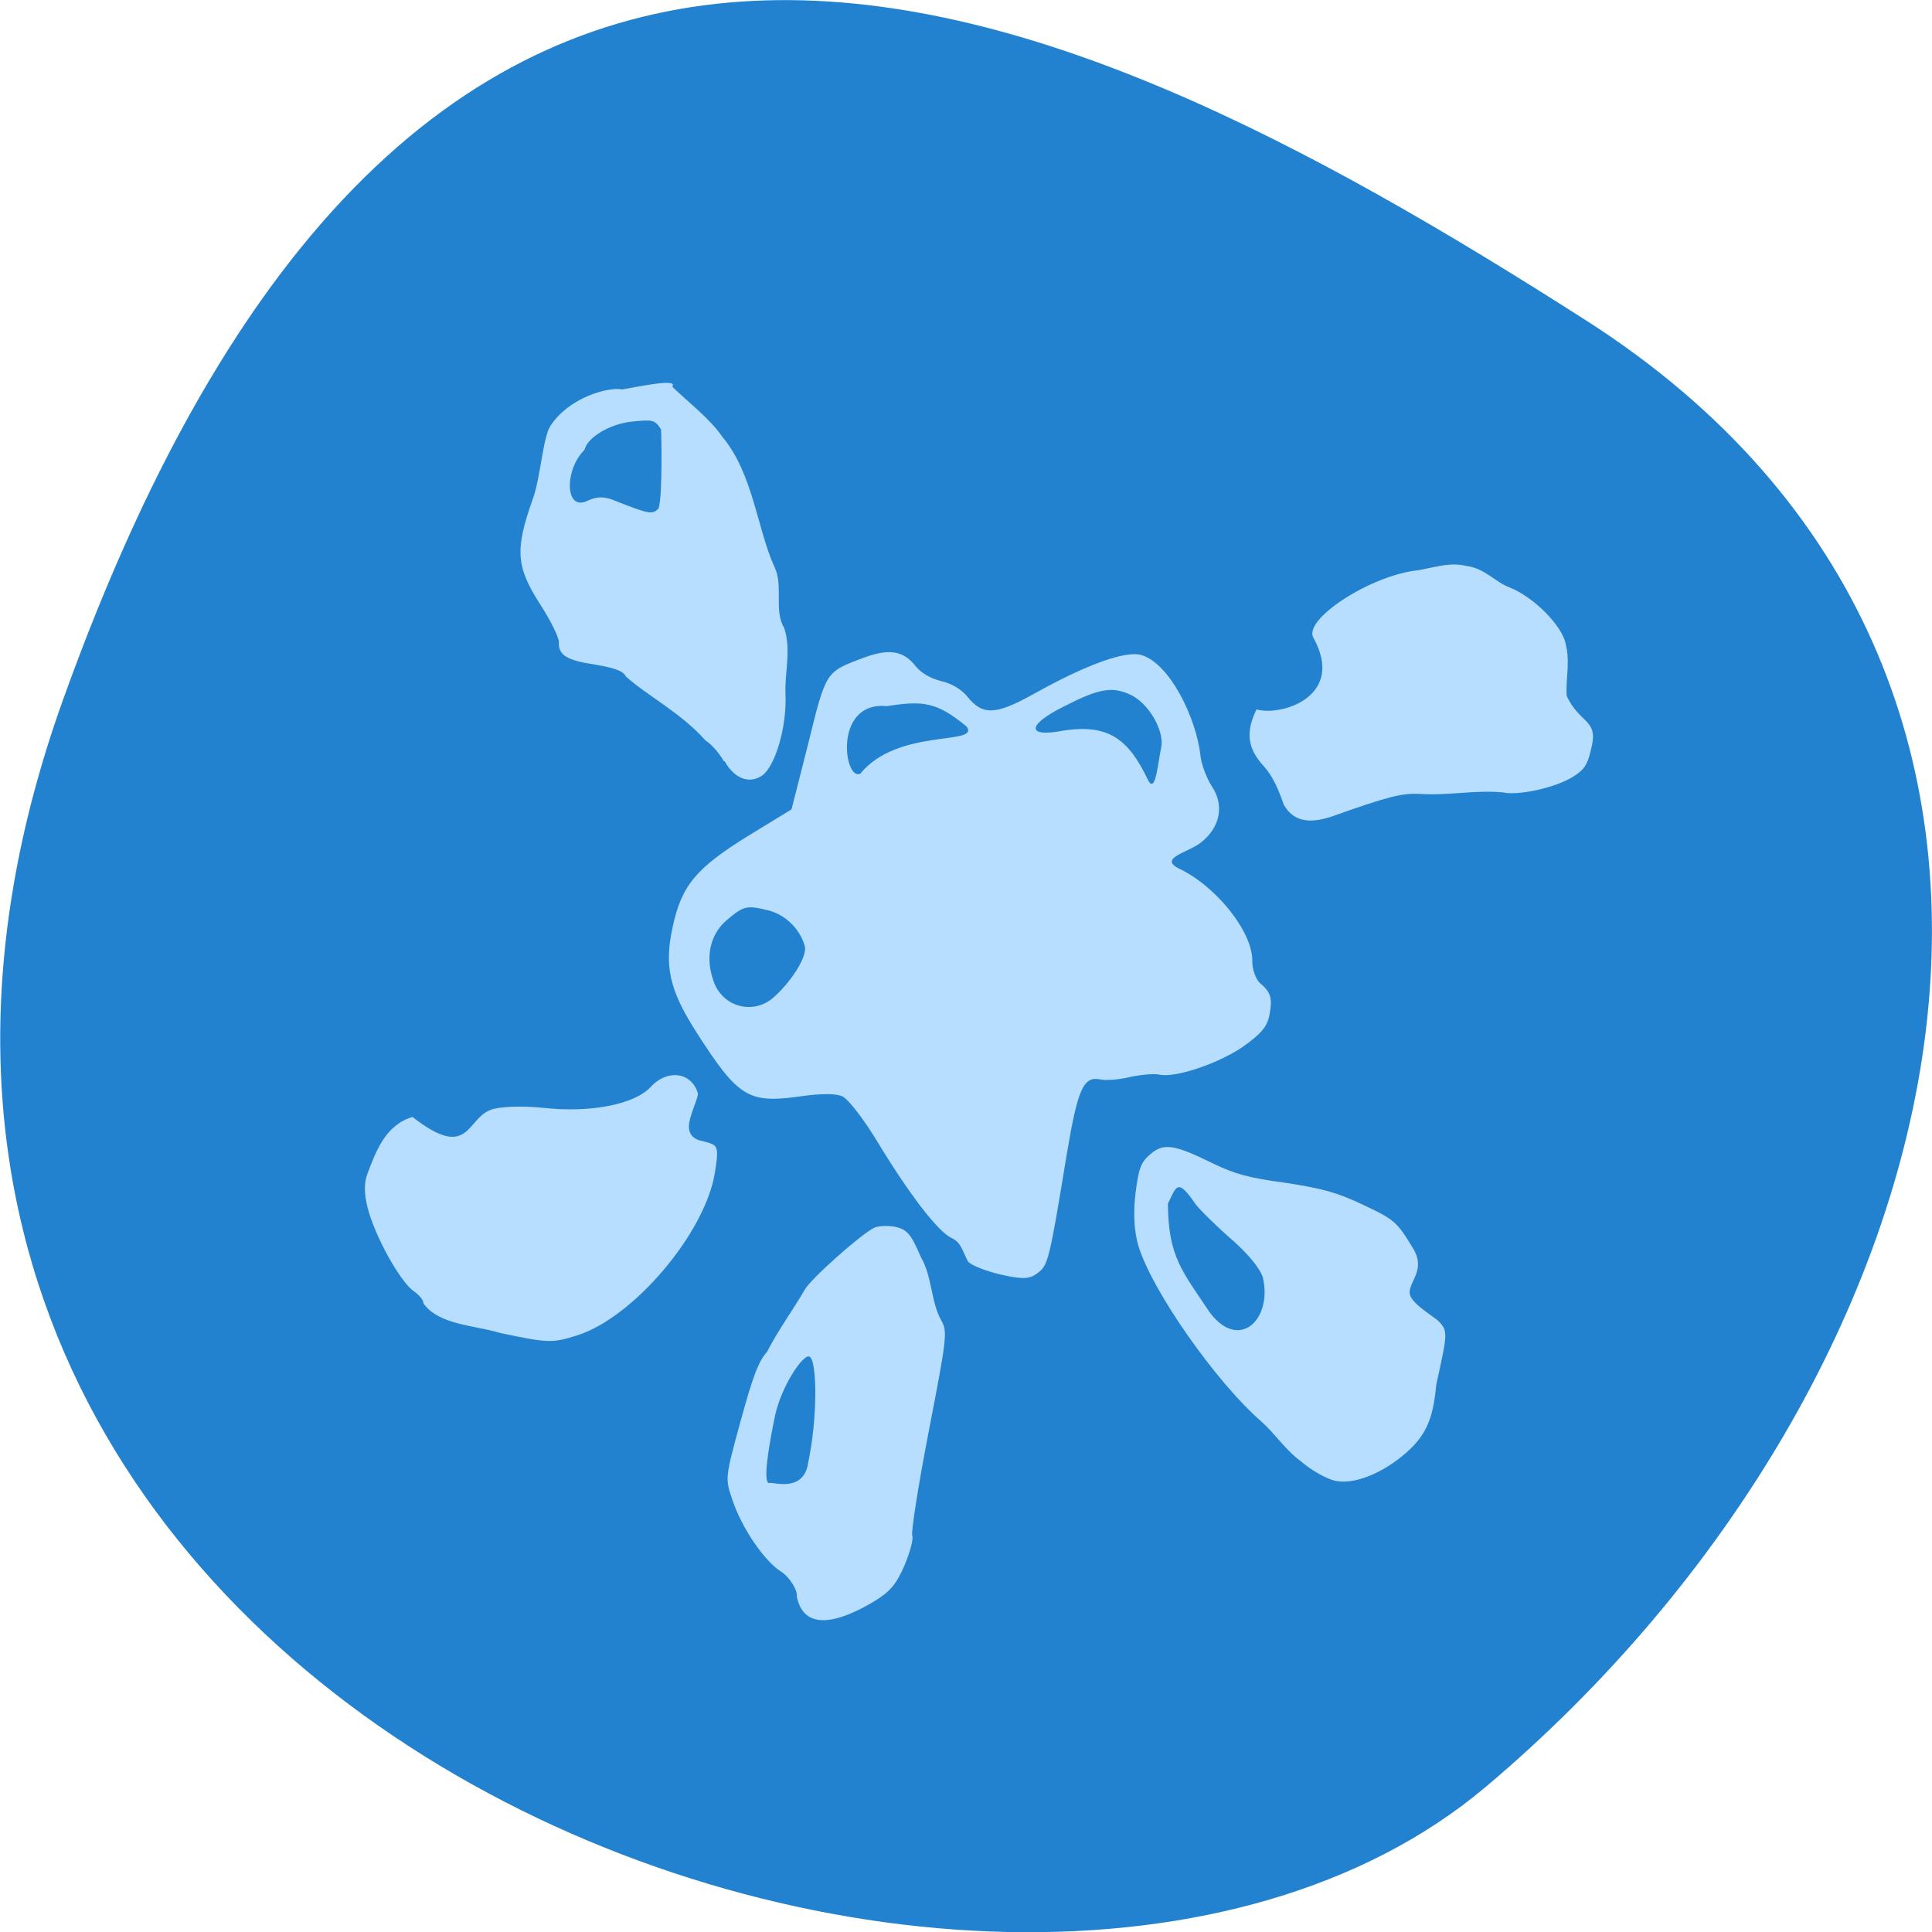 <svg xmlns="http://www.w3.org/2000/svg" viewBox="0 0 16 16"><path d="m 0.52 5.801 c -2.988 8.34 7.746 12.395 11.781 9 c 4.03 -3.395 5.41 -9.215 0.844 -12.141 c -4.57 -2.926 -9.641 -5.195 -12.625 3.141" fill="#2181ce" fill-opacity="0.988"/><path d="m 6.598 13.223 c 0.012 -0.047 -0.059 -0.164 -0.129 -0.207 c -0.141 -0.09 -0.324 -0.359 -0.402 -0.59 c -0.063 -0.184 -0.063 -0.184 0.066 -0.656 c 0.102 -0.371 0.148 -0.496 0.219 -0.574 c 0.094 -0.184 0.223 -0.359 0.313 -0.516 c 0.047 -0.086 0.457 -0.453 0.574 -0.512 c 0.035 -0.016 0.113 -0.02 0.176 -0.008 c 0.098 0.023 0.129 0.059 0.211 0.25 c 0.094 0.16 0.082 0.367 0.168 0.523 c 0.055 0.094 0.047 0.148 -0.102 0.918 c -0.086 0.445 -0.148 0.836 -0.137 0.867 c 0.012 0.027 -0.02 0.141 -0.066 0.25 c -0.066 0.152 -0.121 0.215 -0.242 0.289 c -0.18 0.109 -0.578 0.316 -0.648 -0.035 m 0.09 -1.09 c 0.086 -0.391 0.078 -0.883 0.012 -0.898 c -0.055 -0.016 -0.23 0.25 -0.281 0.484 c -0.047 0.223 -0.113 0.59 -0.043 0.563 c 0.023 -0.008 0.266 0.078 0.313 -0.148 m -3.184 -1.34 c 0.004 -0.023 -0.035 -0.07 -0.086 -0.105 c -0.113 -0.086 -0.316 -0.453 -0.375 -0.684 c -0.031 -0.121 -0.031 -0.211 0 -0.289 c 0.07 -0.184 0.148 -0.398 0.371 -0.465 c 0.469 0.367 0.445 0.016 0.648 -0.059 c 0.074 -0.027 0.246 -0.035 0.441 -0.016 c 0.391 0.043 0.75 -0.031 0.883 -0.172 c 0.137 -0.152 0.34 -0.125 0.391 0.051 c 0.008 0.035 -0.074 0.188 -0.074 0.277 c 0.004 0.121 0.117 0.113 0.176 0.137 c 0.066 0.023 0.07 0.055 0.039 0.246 c -0.082 0.5 -0.672 1.195 -1.137 1.344 c -0.207 0.066 -0.242 0.066 -0.645 -0.02 c -0.203 -0.063 -0.504 -0.063 -0.633 -0.246 m 7.277 1.316 c -0.129 -0.09 -0.219 -0.23 -0.332 -0.332 c -0.383 -0.332 -0.914 -1.094 -1.023 -1.461 c -0.035 -0.121 -0.043 -0.266 -0.023 -0.434 c 0.027 -0.215 0.047 -0.258 0.125 -0.324 c 0.109 -0.094 0.199 -0.078 0.516 0.078 c 0.176 0.086 0.301 0.121 0.598 0.16 c 0.305 0.047 0.426 0.078 0.648 0.184 c 0.258 0.121 0.281 0.141 0.418 0.371 c 0.094 0.164 -0.035 0.262 -0.035 0.352 c -0.004 0.086 0.195 0.195 0.242 0.242 c 0.074 0.078 0.074 0.094 -0.02 0.516 c -0.027 0.262 -0.066 0.41 -0.254 0.574 c -0.203 0.176 -0.441 0.266 -0.594 0.227 c -0.063 -0.016 -0.184 -0.082 -0.266 -0.152 m -0.324 -1.531 c -0.023 -0.074 -0.125 -0.199 -0.27 -0.324 c -0.129 -0.113 -0.258 -0.242 -0.289 -0.285 c -0.148 -0.215 -0.156 -0.148 -0.227 0 c 0.004 0.441 0.117 0.555 0.348 0.902 c 0.246 0.324 0.52 0.051 0.438 -0.293 m -2.438 -0.125 c -0.047 -0.082 -0.055 -0.16 -0.137 -0.199 c -0.113 -0.051 -0.352 -0.359 -0.637 -0.832 c -0.102 -0.164 -0.219 -0.316 -0.266 -0.34 c -0.047 -0.027 -0.18 -0.027 -0.34 -0.004 c -0.441 0.063 -0.523 0.016 -0.871 -0.527 c -0.223 -0.348 -0.27 -0.547 -0.199 -0.871 c 0.074 -0.348 0.195 -0.492 0.633 -0.762 l 0.352 -0.215 l 0.137 -0.539 c 0.148 -0.602 0.145 -0.598 0.445 -0.711 c 0.223 -0.086 0.344 -0.066 0.445 0.063 c 0.047 0.059 0.129 0.105 0.215 0.125 c 0.086 0.02 0.168 0.07 0.215 0.129 c 0.125 0.156 0.234 0.152 0.543 -0.02 c 0.328 -0.184 0.719 -0.363 0.887 -0.328 c 0.242 0.059 0.469 0.531 0.5 0.84 c 0.008 0.07 0.051 0.184 0.094 0.25 c 0.105 0.156 0.07 0.34 -0.09 0.465 c -0.102 0.082 -0.355 0.129 -0.184 0.215 c 0.313 0.148 0.617 0.531 0.609 0.773 c 0 0.062 0.027 0.141 0.063 0.176 c 0.094 0.078 0.105 0.129 0.078 0.27 c -0.02 0.094 -0.07 0.152 -0.219 0.258 c -0.199 0.137 -0.563 0.262 -0.695 0.23 c -0.039 -0.008 -0.148 0 -0.238 0.02 c -0.094 0.023 -0.207 0.031 -0.25 0.02 c -0.137 -0.027 -0.184 0.078 -0.273 0.605 c -0.148 0.902 -0.156 0.934 -0.246 1 c -0.066 0.051 -0.125 0.051 -0.301 0.012 c -0.117 -0.027 -0.238 -0.074 -0.266 -0.102 m -1.629 -2.184 c 0.152 -0.129 0.293 -0.348 0.27 -0.434 c -0.039 -0.145 -0.168 -0.27 -0.32 -0.301 c -0.164 -0.039 -0.191 -0.031 -0.332 0.09 c -0.137 0.121 -0.176 0.313 -0.098 0.516 c 0.082 0.203 0.32 0.258 0.48 0.129 m 1.609 -2.254 c -0.246 -0.203 -0.359 -0.215 -0.66 -0.168 c -0.445 -0.043 -0.355 0.625 -0.219 0.559 c 0.313 -0.383 1 -0.23 0.879 -0.391 m 0.801 0.035 c 0.379 -0.059 0.543 0.074 0.703 0.41 c 0.063 0.121 0.082 -0.152 0.109 -0.273 c 0.027 -0.141 -0.109 -0.371 -0.262 -0.438 c -0.148 -0.066 -0.258 -0.047 -0.547 0.102 c -0.305 0.152 -0.309 0.258 -0.004 0.199 m -2.809 0.254 c -0.039 -0.07 -0.109 -0.148 -0.152 -0.172 c -0.199 -0.227 -0.488 -0.375 -0.66 -0.531 c -0.023 -0.047 -0.094 -0.07 -0.254 -0.098 c -0.234 -0.035 -0.305 -0.078 -0.301 -0.184 c 0.004 -0.035 -0.063 -0.172 -0.148 -0.305 c -0.207 -0.32 -0.219 -0.457 -0.066 -0.887 c 0.063 -0.176 0.082 -0.508 0.145 -0.602 c 0.156 -0.238 0.484 -0.324 0.594 -0.301 c 0.102 -0.016 0.473 -0.098 0.414 -0.023 c 0.137 0.133 0.313 0.266 0.414 0.414 c 0.258 0.309 0.289 0.766 0.434 1.082 c 0.074 0.156 -0.008 0.355 0.078 0.5 c 0.063 0.18 0.004 0.371 0.012 0.551 c 0.012 0.266 -0.082 0.59 -0.191 0.672 c -0.105 0.074 -0.23 0.031 -0.313 -0.117 m -0.895 -2.152 c 0.277 0.109 0.297 0.109 0.348 0.059 c 0.035 -0.105 0.023 -0.652 0.02 -0.656 c -0.051 -0.078 -0.066 -0.082 -0.246 -0.063 c -0.18 0.02 -0.367 0.133 -0.387 0.234 c -0.164 0.156 -0.168 0.512 0.023 0.422 c 0.082 -0.039 0.145 -0.039 0.242 0.004 m 5.527 2.516 c -0.043 -0.125 -0.09 -0.238 -0.168 -0.324 c -0.133 -0.145 -0.152 -0.281 -0.059 -0.469 c 0.203 0.059 0.738 -0.105 0.473 -0.59 c -0.098 -0.152 0.48 -0.527 0.871 -0.563 c 0.16 -0.031 0.262 -0.066 0.395 -0.035 c 0.152 0.02 0.238 0.133 0.352 0.176 c 0.203 0.078 0.441 0.32 0.469 0.469 c 0.039 0.152 0 0.285 0.008 0.43 c 0.105 0.227 0.254 0.195 0.211 0.406 c -0.035 0.164 -0.059 0.203 -0.16 0.266 c -0.145 0.09 -0.449 0.156 -0.574 0.129 c -0.234 -0.023 -0.449 0.027 -0.691 0.012 c -0.148 -0.008 -0.262 0.02 -0.734 0.188 c -0.191 0.063 -0.316 0.035 -0.391 -0.094" fill="#b7ddff"/></svg>